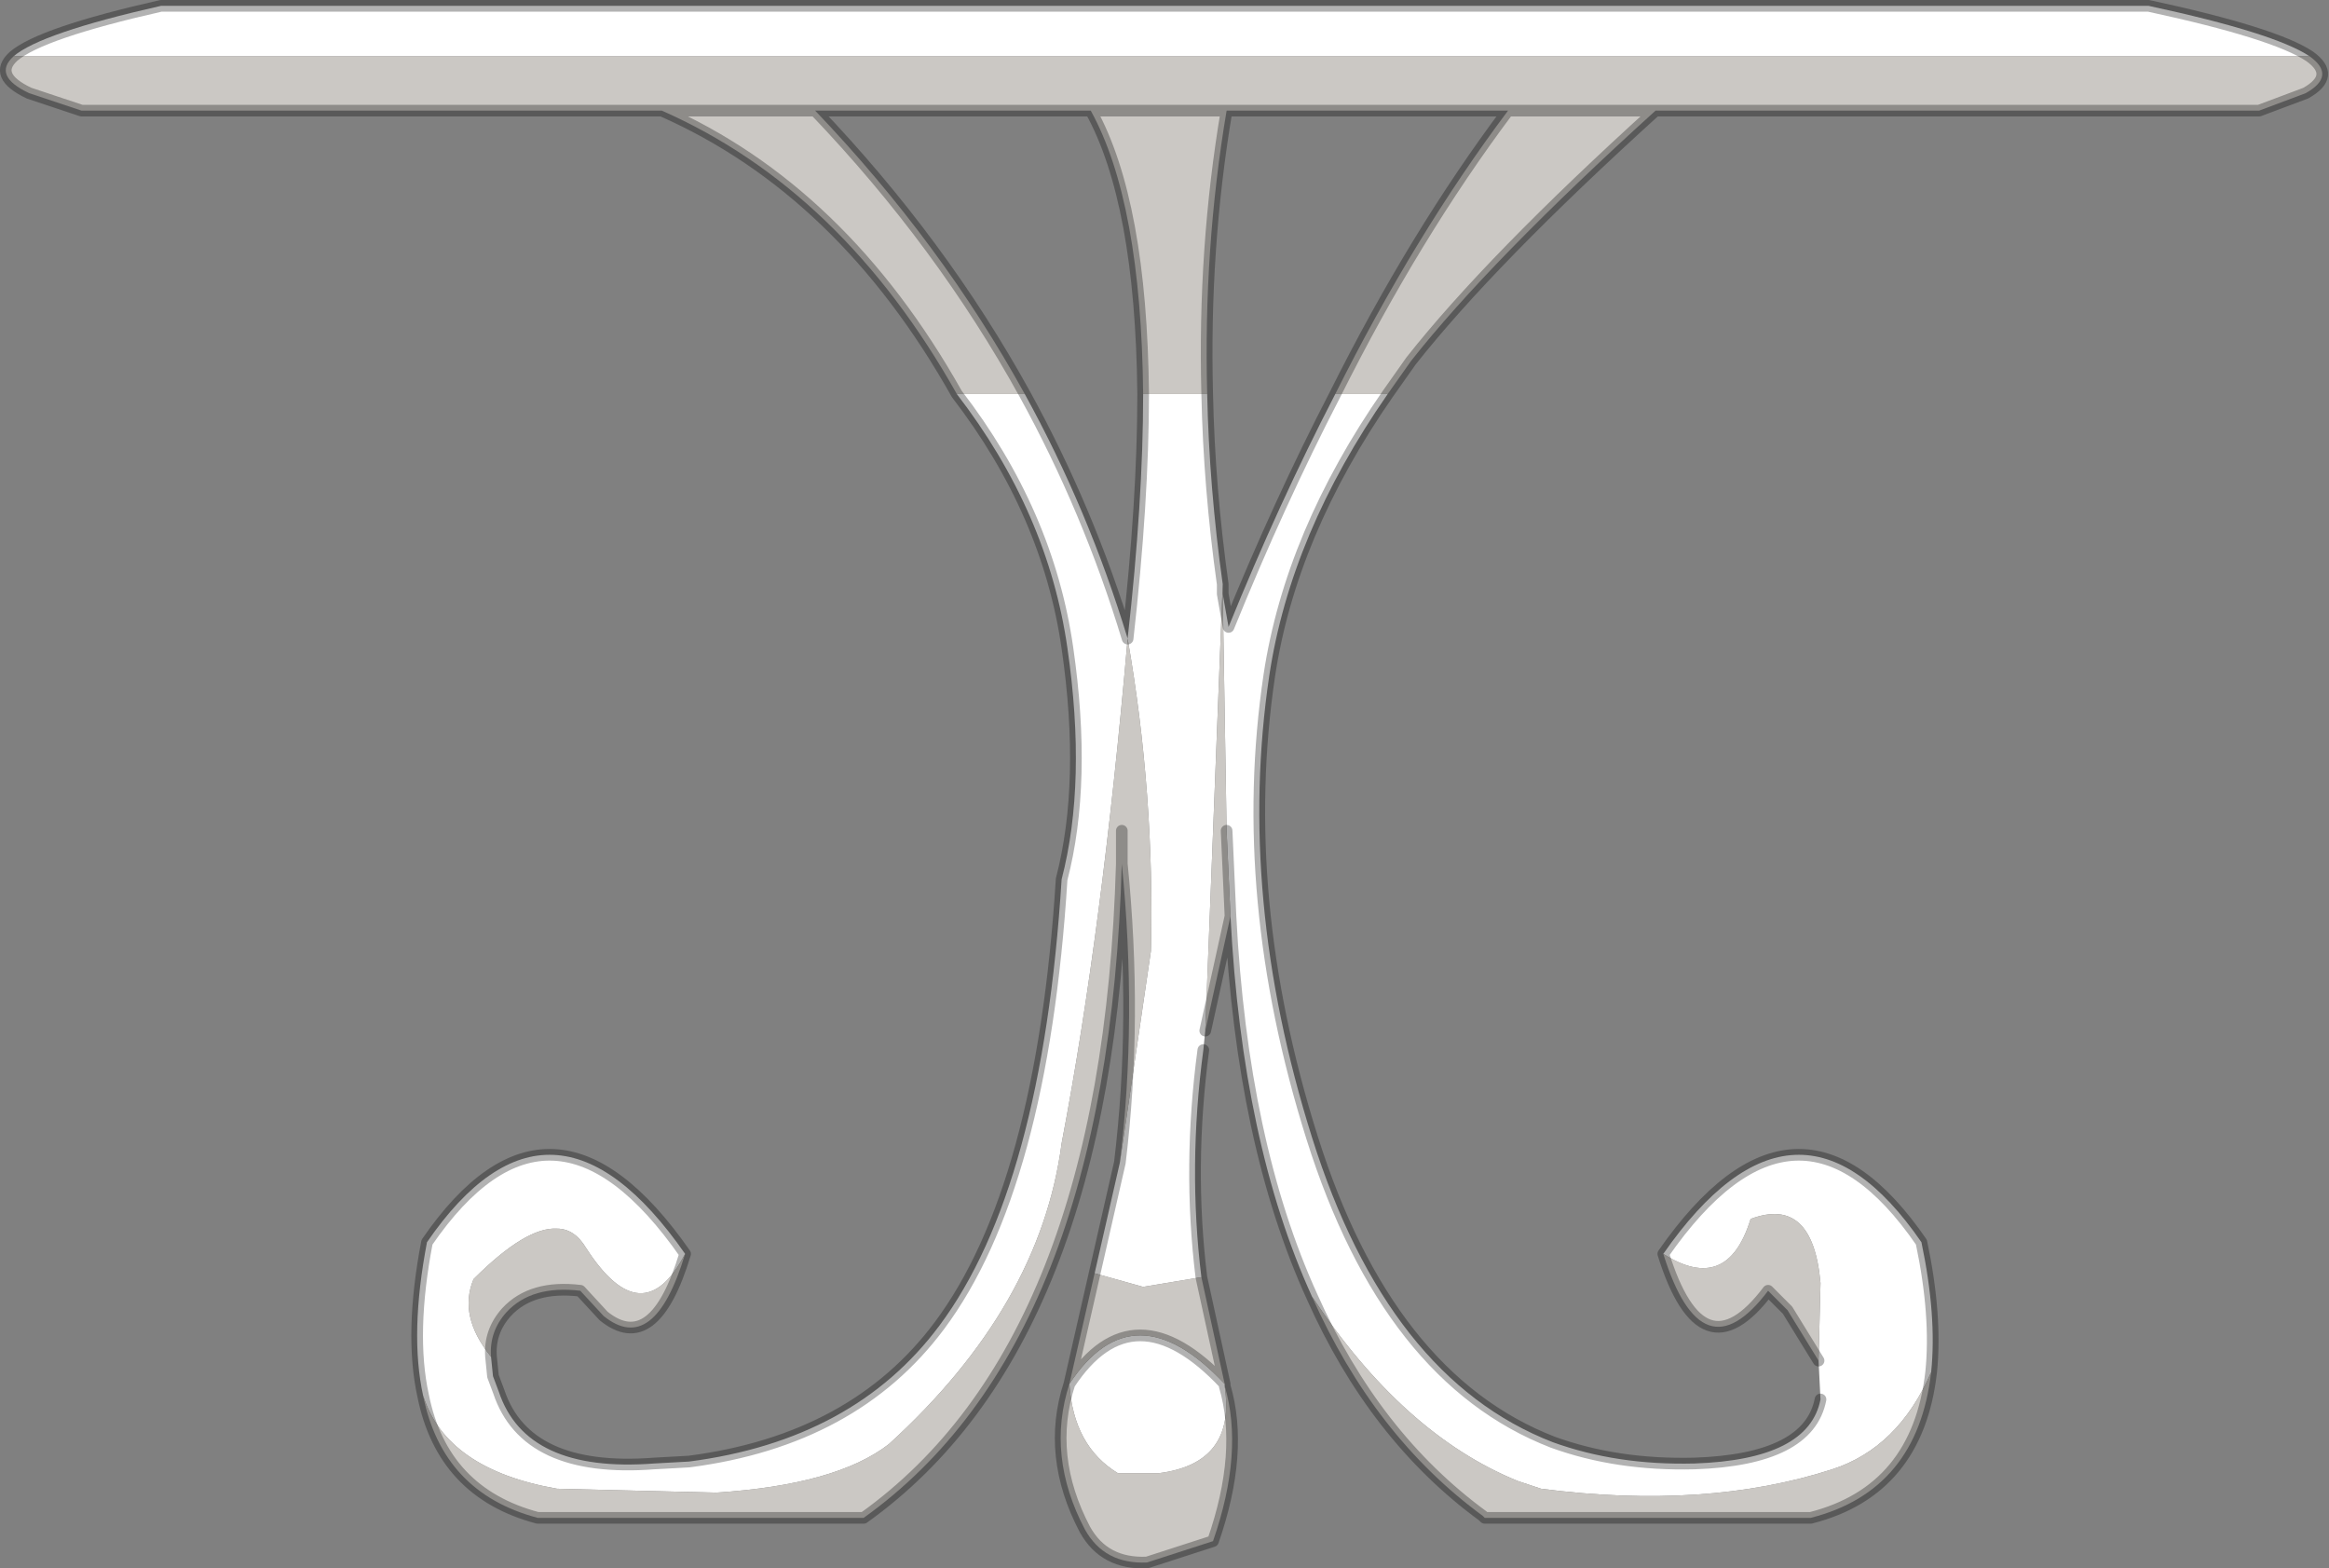 <?xml version="1.0" encoding="UTF-8" standalone="no"?>
<svg xmlns:xlink="http://www.w3.org/1999/xlink" height="40.4px" width="60.0px" xmlns="http://www.w3.org/2000/svg">
  <rect width="100%" height="100%" fill="#808080" stroke="none"/>
  <g transform="matrix(1.0, 0.0, 0.0, 1.0, 29.45, 39.4)">
    <use data-characterId="606" height="40.4" transform="matrix(1.0, 0.0, 0.0, 1.0, -29.45, -39.4)" width="60.0" xlink:href="#decoration68-shape0"/>
    <use data-characterId="607" height="2.2" id="decoration68-B" transform="matrix(1.0, 0.0, 0.0, 1.0, -27.6, -38.75)" width="55.8" xlink:href="#decoration68-sprite0"/>
  </g>
  <defs>
    <g id="decoration68-shape0" transform="matrix(1.0, 0.0, 0.0, 1.0, 29.45, 39.4)">
      <path d="M-29.1 -37.95 Q-28.4 -38.55 -25.3 -39.25 L25.9 -39.25 Q29.15 -38.55 30.05 -37.95 L-29.1 -37.95 M6.3 -29.25 Q3.8 -25.65 3.25 -22.0 2.4 -16.3 4.35 -10.1 6.3 -3.9 10.55 -2.25 12.2 -1.65 14.2 -1.7 17.15 -1.8 17.45 -3.35 L17.4 -4.35 17.45 -6.35 Q17.25 -8.6 15.65 -8.0 15.05 -6.05 13.4 -7.1 16.85 -12.05 20.05 -7.4 20.45 -5.5 20.3 -4.05 19.45 -2.1 17.75 -1.55 14.5 -0.5 10.25 -1.05 L9.65 -1.25 Q6.7 -2.45 4.35 -6.0 2.55 -9.95 2.25 -15.8 L2.15 -18.0 2.05 -24.1 2.2 -23.25 Q3.5 -26.45 4.95 -29.25 L6.3 -29.25 M1.6 -12.85 L1.55 -12.35 Q1.15 -9.35 1.5 -6.5 L0.0 -6.25 -1.25 -6.6 -0.6 -9.45 0.2 -14.9 Q0.3 -18.95 -0.4 -22.95 -1.05 -15.45 -2.1 -9.95 -2.65 -5.75 -6.55 -2.2 -7.9 -1.15 -11.0 -0.95 L-15.1 -1.05 Q-17.95 -1.55 -18.55 -3.45 -18.9 -5.05 -18.45 -7.4 -15.25 -12.05 -11.8 -7.1 -12.9 -5.0 -14.35 -7.25 -14.65 -7.75 -15.1 -7.75 -15.9 -7.8 -17.25 -6.45 -17.65 -5.5 -16.8 -4.45 L-16.75 -3.95 -16.6 -3.55 Q-15.9 -1.45 -12.6 -1.7 L-11.7 -1.75 Q-7.45 -2.3 -5.25 -5.25 -2.6 -8.8 -2.1 -16.75 -1.45 -19.25 -1.95 -22.7 -2.45 -26.2 -4.8 -29.25 L-3.05 -29.25 Q-1.4 -26.25 -0.4 -22.95 0.0 -26.5 0.0 -29.25 L1.65 -29.25 Q1.7 -26.85 2.05 -24.35 L1.6 -12.85 M2.1 -3.75 L2.1 -3.7 Q2.4 -1.7 0.4 -1.45 L-0.65 -1.45 Q-1.8 -2.15 -1.9 -3.75 -0.25 -6.25 2.1 -3.75" fill="#ffffff" fill-rule="evenodd" stroke="none"/>
      <path d="M30.05 -37.95 Q30.75 -37.45 29.95 -37.0 L28.75 -36.55 13.2 -36.55 Q8.95 -32.7 6.9 -30.1 L6.3 -29.25 4.95 -29.25 Q7.0 -33.35 9.4 -36.55 L2.15 -36.55 Q1.55 -33.0 1.65 -29.25 L0.0 -29.25 Q-0.05 -34.2 -1.35 -36.55 L-8.45 -36.55 Q-5.2 -33.15 -3.05 -29.25 L-4.8 -29.25 Q-7.75 -34.5 -12.4 -36.55 L-27.35 -36.55 -28.7 -37.0 Q-29.65 -37.45 -29.1 -37.95 L30.05 -37.95 M17.4 -4.35 L16.6 -5.65 16.1 -6.15 Q14.4 -3.9 13.4 -7.1 15.05 -6.05 15.65 -8.0 17.25 -8.6 17.45 -6.35 L17.4 -4.35 M20.3 -4.05 Q19.95 -1.0 17.2 -0.3 L8.8 -0.3 8.75 -0.35 Q5.95 -2.4 4.35 -6.0 6.7 -2.45 9.65 -1.25 L10.25 -1.05 Q14.5 -0.5 17.75 -1.55 19.45 -2.1 20.3 -4.05 M2.25 -15.8 L1.6 -12.85 2.05 -24.35 2.05 -24.1 2.15 -18.0 2.25 -15.8 M1.5 -6.5 L2.1 -3.75 Q-0.25 -6.25 -1.9 -3.75 L-1.25 -6.6 0.0 -6.25 1.5 -6.5 M2.1 -3.7 Q2.6 -2.0 1.8 0.3 L0.1 0.85 Q-1.0 0.9 -1.5 0.0 -2.5 -1.9 -1.9 -3.75 -1.8 -2.15 -0.65 -1.45 L0.4 -1.45 Q2.4 -1.7 2.1 -3.7 M-0.6 -9.45 Q-0.15 -13.15 -0.55 -17.15 -0.9 -4.8 -7.2 -0.3 L-15.6 -0.3 Q-18.05 -0.95 -18.55 -3.45 -17.95 -1.55 -15.1 -1.05 L-11.0 -0.95 Q-7.9 -1.15 -6.55 -2.2 -2.65 -5.75 -2.1 -9.95 -1.05 -15.45 -0.4 -22.95 0.3 -18.95 0.2 -14.9 L-0.6 -9.45 M-11.8 -7.1 Q-12.6 -4.45 -13.9 -5.5 L-14.5 -6.15 Q-15.75 -6.3 -16.4 -5.6 -16.85 -5.1 -16.8 -4.45 -17.65 -5.5 -17.25 -6.45 -15.9 -7.8 -15.1 -7.75 -14.65 -7.75 -14.35 -7.25 -12.9 -5.0 -11.8 -7.1 M9.4 -36.55 L13.2 -36.55 9.4 -36.55 M-0.55 -17.15 L-0.55 -18.0 -0.55 -17.15 M-12.4 -36.55 L-8.45 -36.55 -12.4 -36.55 M-1.35 -36.55 L2.15 -36.55 -1.35 -36.55" fill="#cbc8c4" fill-rule="evenodd" stroke="none"/>
      <path d="M-29.1 -37.95 Q-28.4 -38.55 -25.3 -39.25 L25.9 -39.25 Q29.15 -38.55 30.05 -37.95 30.75 -37.45 29.95 -37.0 L28.75 -36.55 13.2 -36.55 Q8.95 -32.7 6.9 -30.1 L6.3 -29.25 Q3.8 -25.65 3.25 -22.0 2.4 -16.3 4.35 -10.1 6.3 -3.9 10.55 -2.25 12.2 -1.65 14.2 -1.7 17.15 -1.8 17.45 -3.35 M17.4 -4.35 L16.6 -5.65 16.1 -6.15 Q14.4 -3.9 13.4 -7.1 16.85 -12.05 20.05 -7.4 20.45 -5.5 20.3 -4.05 19.95 -1.0 17.2 -0.3 L8.8 -0.3 8.75 -0.35 Q5.95 -2.4 4.35 -6.0 2.55 -9.95 2.25 -15.8 L1.6 -12.85 M1.55 -12.35 Q1.15 -9.35 1.5 -6.5 L2.1 -3.75 2.1 -3.7 Q2.6 -2.0 1.8 0.3 L0.1 0.85 Q-1.0 0.9 -1.5 0.0 -2.5 -1.9 -1.9 -3.75 L-1.25 -6.6 -0.6 -9.45 Q-0.15 -13.15 -0.55 -17.15 -0.9 -4.8 -7.2 -0.3 L-15.6 -0.3 Q-18.05 -0.95 -18.55 -3.45 -18.9 -5.05 -18.45 -7.4 -15.25 -12.05 -11.8 -7.1 -12.6 -4.45 -13.9 -5.5 L-14.5 -6.15 Q-15.75 -6.3 -16.4 -5.6 -16.85 -5.1 -16.8 -4.45 L-16.75 -3.95 -16.6 -3.55 Q-15.9 -1.45 -12.6 -1.7 L-11.7 -1.75 Q-7.45 -2.3 -5.25 -5.25 -2.6 -8.8 -2.1 -16.75 -1.45 -19.25 -1.95 -22.7 -2.45 -26.2 -4.8 -29.25 -7.75 -34.5 -12.4 -36.55 L-27.35 -36.55 -28.7 -37.0 Q-29.65 -37.45 -29.1 -37.95 M13.2 -36.55 L9.4 -36.55 Q7.0 -33.35 4.95 -29.25 3.5 -26.45 2.2 -23.25 L2.05 -24.1 2.05 -24.35 Q1.7 -26.85 1.65 -29.25 1.55 -33.0 2.15 -36.55 L-1.35 -36.55 -8.45 -36.55 Q-5.2 -33.15 -3.05 -29.25 -1.4 -26.25 -0.4 -22.95 0.0 -26.5 0.0 -29.25 -0.05 -34.2 -1.35 -36.55 M9.4 -36.55 L2.15 -36.55 M2.15 -18.0 L2.25 -15.8 M-8.45 -36.55 L-12.4 -36.55 M-0.55 -18.0 L-0.55 -17.15 M2.1 -3.75 Q-0.25 -6.25 -1.9 -3.75" fill="none" stroke="#000000" stroke-linecap="round" stroke-linejoin="round" stroke-opacity="0.302" stroke-width="0.3"/>
    </g>
    <g id="decoration68-sprite0" transform="matrix(1.0, 0.0, 0.0, 1.0, 0.0, 0.0)">
      <use data-characterId="238" height="2.2" transform="matrix(1.0, 0.0, 0.0, 1.0, 0.0, 0.0)" width="55.8" xlink:href="#decoration68-shape1"/>
    </g>
    <g id="decoration68-shape1" transform="matrix(1.0, 0.0, 0.0, 1.0, 0.0, 0.0)">
      <path d="M55.8 2.2 L0.0 2.2 0.0 0.0 55.8 0.0 55.8 2.2" fill="#0066ff" fill-opacity="0.0" fill-rule="evenodd" stroke="none"/>
    </g>
  </defs>
</svg>
